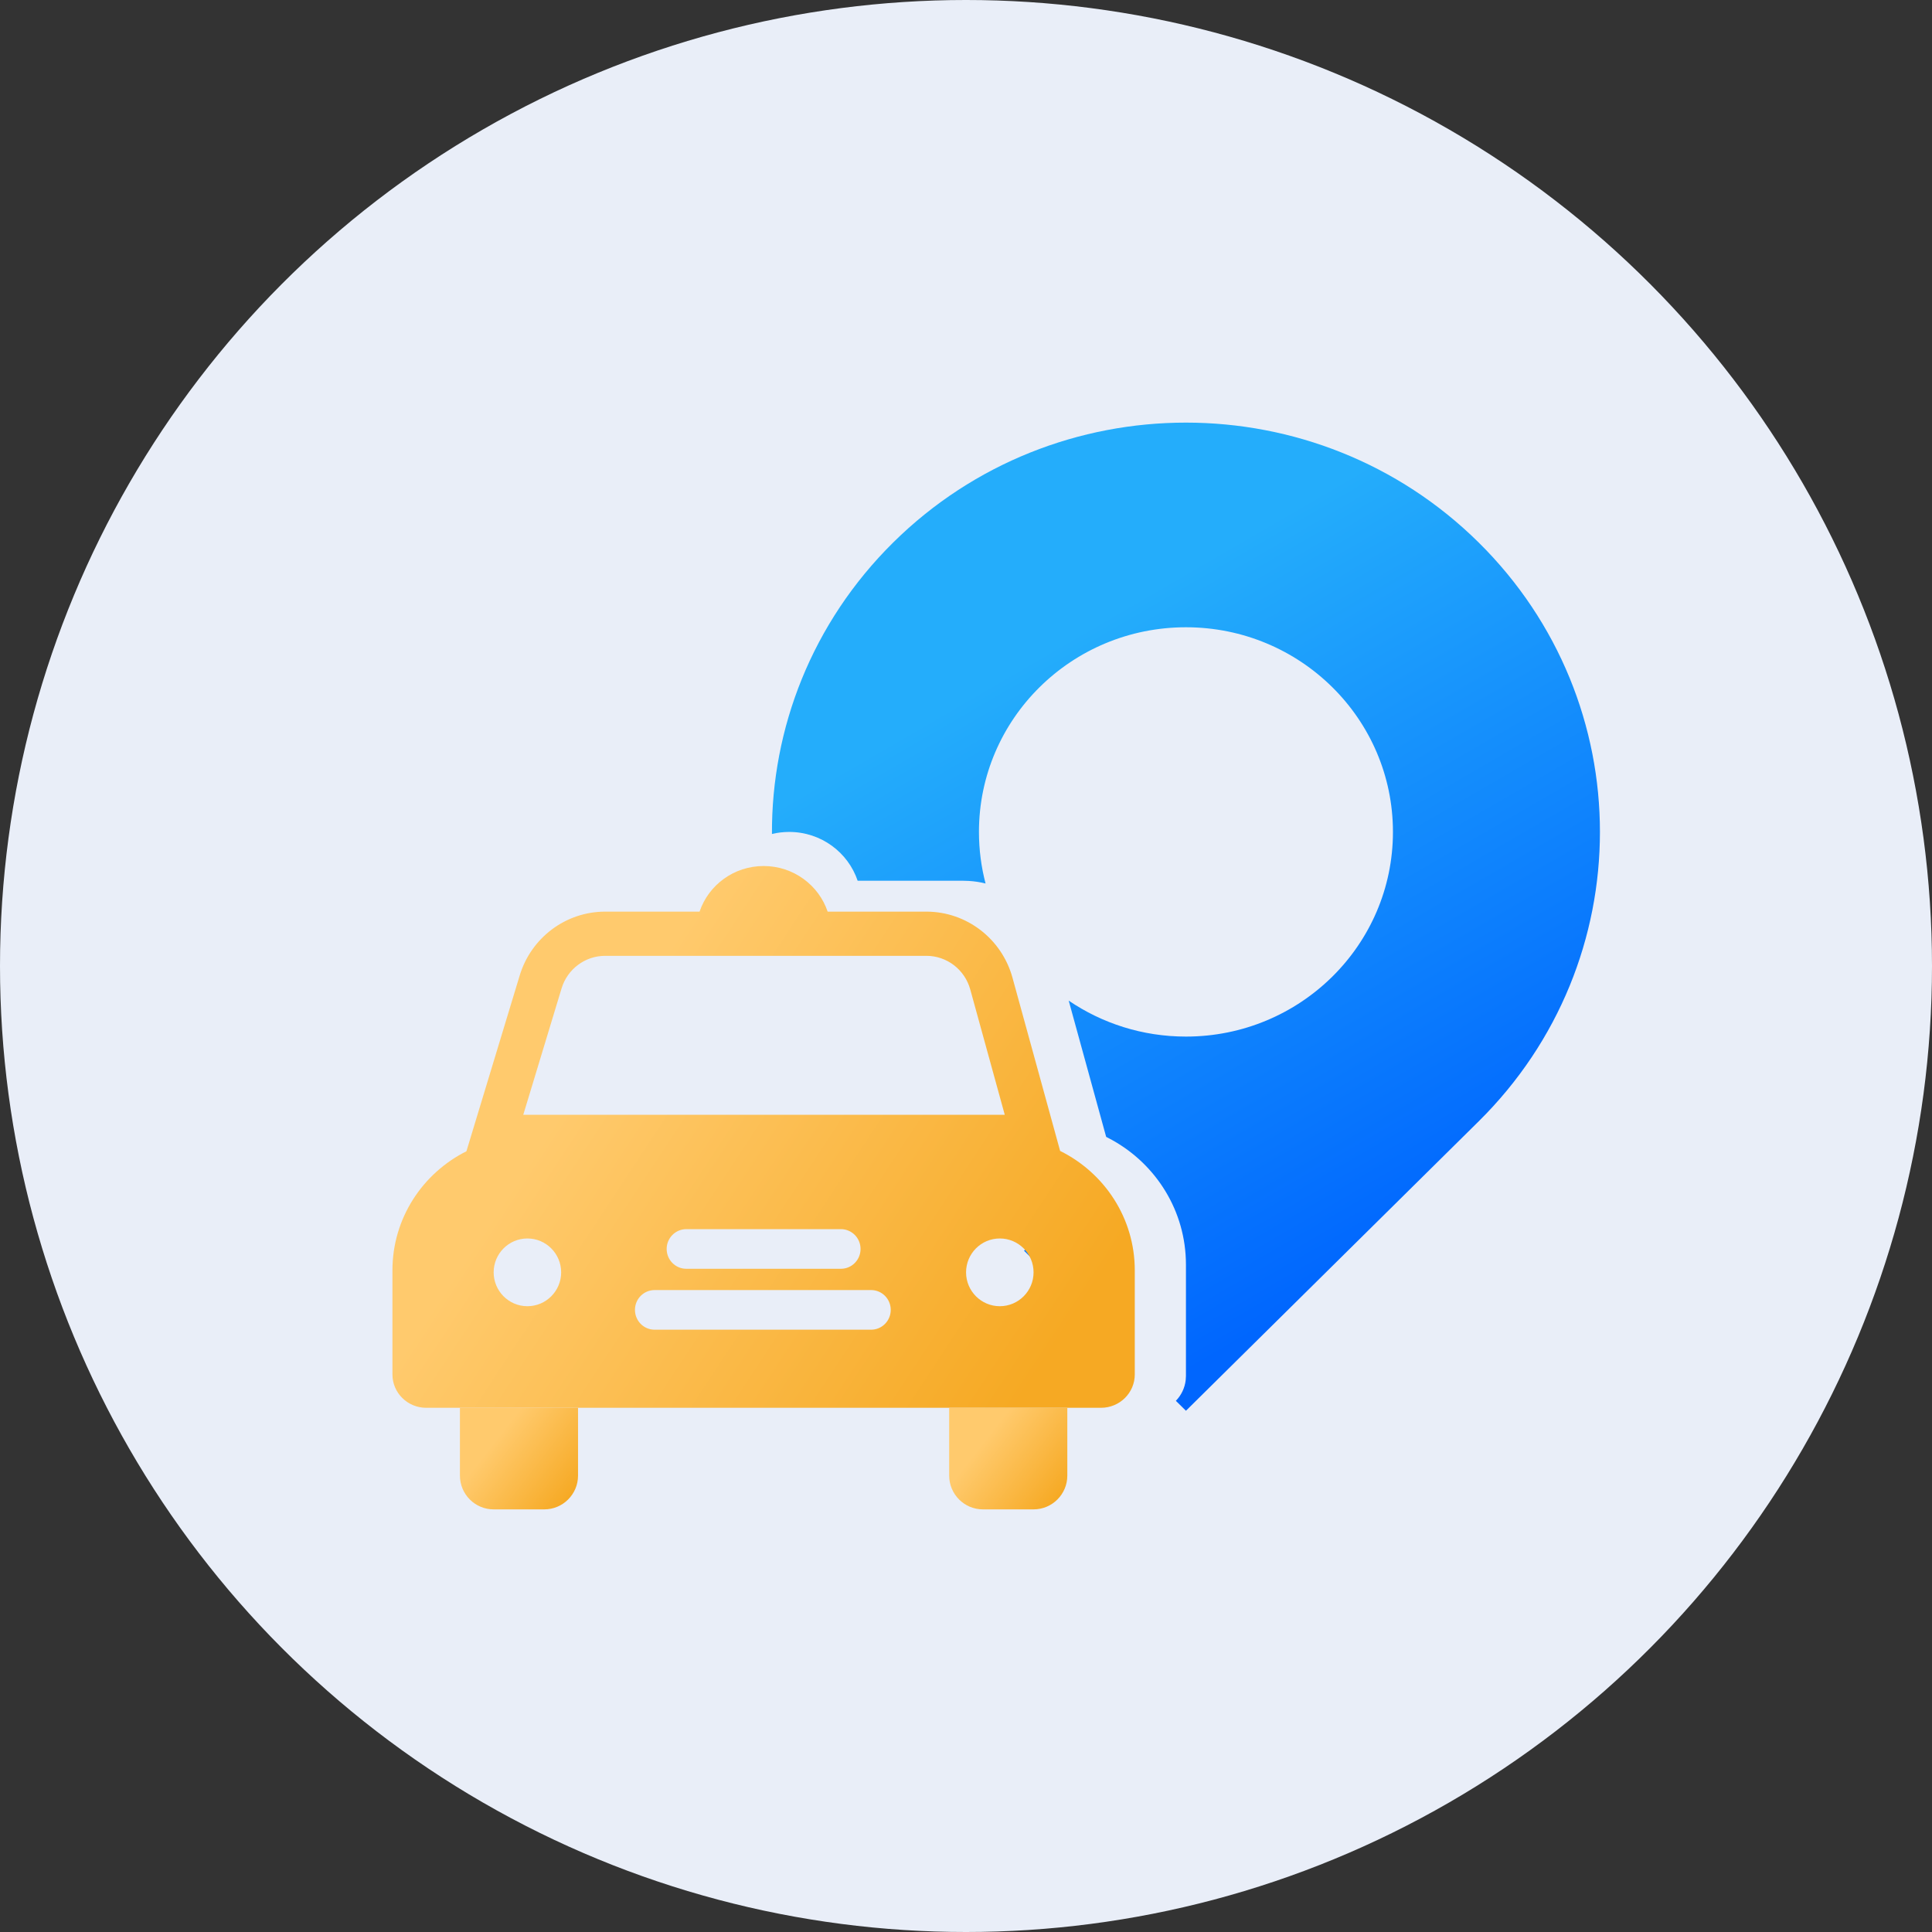 <?xml version="1.0" encoding="UTF-8"?>
<svg width="64px" height="64px" viewBox="0 0 64 64" version="1.1" xmlns="http://www.w3.org/2000/svg" xmlns:xlink="http://www.w3.org/1999/xlink">
    <rect x="0" y="0" width="64" height="64" fill="#333333" stroke="none"/>
    <title>cab</title>
    <defs>
        <linearGradient x1="30.712%" y1="26.667%" x2="61.493%" y2="89.483%" id="linearGradient-1">
            <stop stop-color="#24ADFB" offset="0%"></stop>
            <stop stop-color="#0066FE" offset="100%"></stop>
        </linearGradient>
        <linearGradient x1="23.319%" y1="44.324%" x2="94.029%" y2="78.384%" id="linearGradient-2">
            <stop stop-color="#FFCA6D" offset="0%"></stop>
            <stop stop-color="#F6A923" offset="100%"></stop>
        </linearGradient>
        <linearGradient x1="23.319%" y1="42.116%" x2="94.029%" y2="89.427%" id="linearGradient-3">
            <stop stop-color="#FFCA6D" offset="0%"></stop>
            <stop stop-color="#F6A923" offset="100%"></stop>
        </linearGradient>
    </defs>
    <g id="Page-1" stroke="none" stroke-width="1" fill="none" fill-rule="evenodd">
        <circle id="Oval" fill="#E9EEF8" cx="32" cy="32" r="32"></circle>
        <g id="Group-5" transform="translate(13, 14)" fill-rule="nonzero">
            <path d="M35.983,3.971 C41.339,9.266 41.339,17.851 35.983,23.146 L26.286,32.733 L25.952,32.404 C26.129,32.221 26.248,31.983 26.278,31.718 L26.286,31.584 L26.286,27.894 C26.286,26.118 25.298,24.571 23.836,23.762 L23.643,23.66 L22.402,19.147 C23.506,19.898 24.844,20.338 26.286,20.338 C30.073,20.338 33.143,17.303 33.143,13.559 C33.143,9.814 30.073,6.779 26.286,6.779 C22.499,6.779 19.429,9.814 19.429,13.559 C19.429,14.149 19.505,14.721 19.648,15.267 C19.468,15.221 19.281,15.193 19.09,15.182 L18.906,15.176 L15.411,15.176 C15.094,14.236 14.199,13.559 13.143,13.559 C12.946,13.559 12.755,13.582 12.572,13.627 C12.554,10.135 13.893,6.636 16.588,3.971 C21.944,-1.324 30.627,-1.324 35.983,3.971 Z M21.714,27.117 C22.345,27.117 22.857,27.623 22.857,28.247 C22.857,28.551 22.736,28.826 22.539,29.029 L20.923,27.432 C21.128,27.237 21.407,27.117 21.714,27.117 Z" id="Combined-Shape" fill="url(#linearGradient-1)"></path>
            <g id="Group-10" transform="translate(0, 14.688)">
                <path d="M22.118,9.438 C23.585,10.164 24.591,11.662 24.591,13.394 L24.591,16.842 C24.591,17.452 24.091,17.947 23.473,17.947 L1.118,17.947 C0.5,17.947 0,17.452 0,16.842 L0,13.394 C0,11.671 0.996,10.179 2.451,9.449 L4.216,3.625 C4.597,2.369 5.746,1.511 7.047,1.511 L10.174,1.511 C10.47,0.633 11.308,0 12.296,0 C13.283,0 14.121,0.633 14.417,1.511 L17.687,1.511 C19.017,1.511 20.184,2.407 20.54,3.7 L22.118,9.438 L22.118,9.438 Z M4.471,14.582 C5.088,14.582 5.589,14.079 5.589,13.46 C5.589,12.84 5.088,12.338 4.471,12.338 C3.854,12.338 3.353,12.84 3.353,13.46 C3.353,14.079 3.854,14.582 4.471,14.582 Z M20.12,14.582 C20.737,14.582 21.238,14.079 21.238,13.46 C21.238,12.84 20.737,12.338 20.12,12.338 C19.503,12.338 19.002,12.84 19.002,13.46 C19.002,14.079 19.503,14.582 20.12,14.582 Z M9.734,13.342 L14.857,13.342 C15.216,13.342 15.507,13.048 15.507,12.685 C15.507,12.323 15.216,12.029 14.857,12.029 L9.734,12.029 C9.375,12.029 9.084,12.323 9.084,12.685 C9.084,13.048 9.375,13.342 9.734,13.342 Z M8.685,15.36 L15.857,15.36 C16.216,15.36 16.507,15.066 16.507,14.703 C16.507,14.341 16.216,14.047 15.857,14.047 L8.685,14.047 C8.325,14.047 8.034,14.341 8.034,14.703 C8.034,15.066 8.325,15.36 8.685,15.36 Z M19.142,4.092 C18.961,3.432 18.366,2.975 17.687,2.975 L7.047,2.975 C6.383,2.975 5.797,3.413 5.603,4.053 L4.334,8.241 L20.284,8.241 L19.142,4.092 Z" id="Shape" fill="url(#linearGradient-2)"></path>
                <path d="M2.236,17.947 L6.148,17.947 L6.148,20.194 C6.148,20.811 5.647,21.312 5.03,21.312 L3.353,21.312 C2.736,21.312 2.236,20.811 2.236,20.194 L2.236,17.947 L2.236,17.947 Z" id="Rectangle-15" fill="url(#linearGradient-3)"></path>
                <path d="M18.443,17.947 L22.356,17.947 L22.356,20.194 C22.356,20.811 21.855,21.312 21.238,21.312 L19.561,21.312 C18.944,21.312 18.443,20.811 18.443,20.194 L18.443,17.947 L18.443,17.947 Z" id="Rectangle-15-Copy" fill="url(#linearGradient-3)"></path>
            </g>
        </g>
    </g>
</svg>